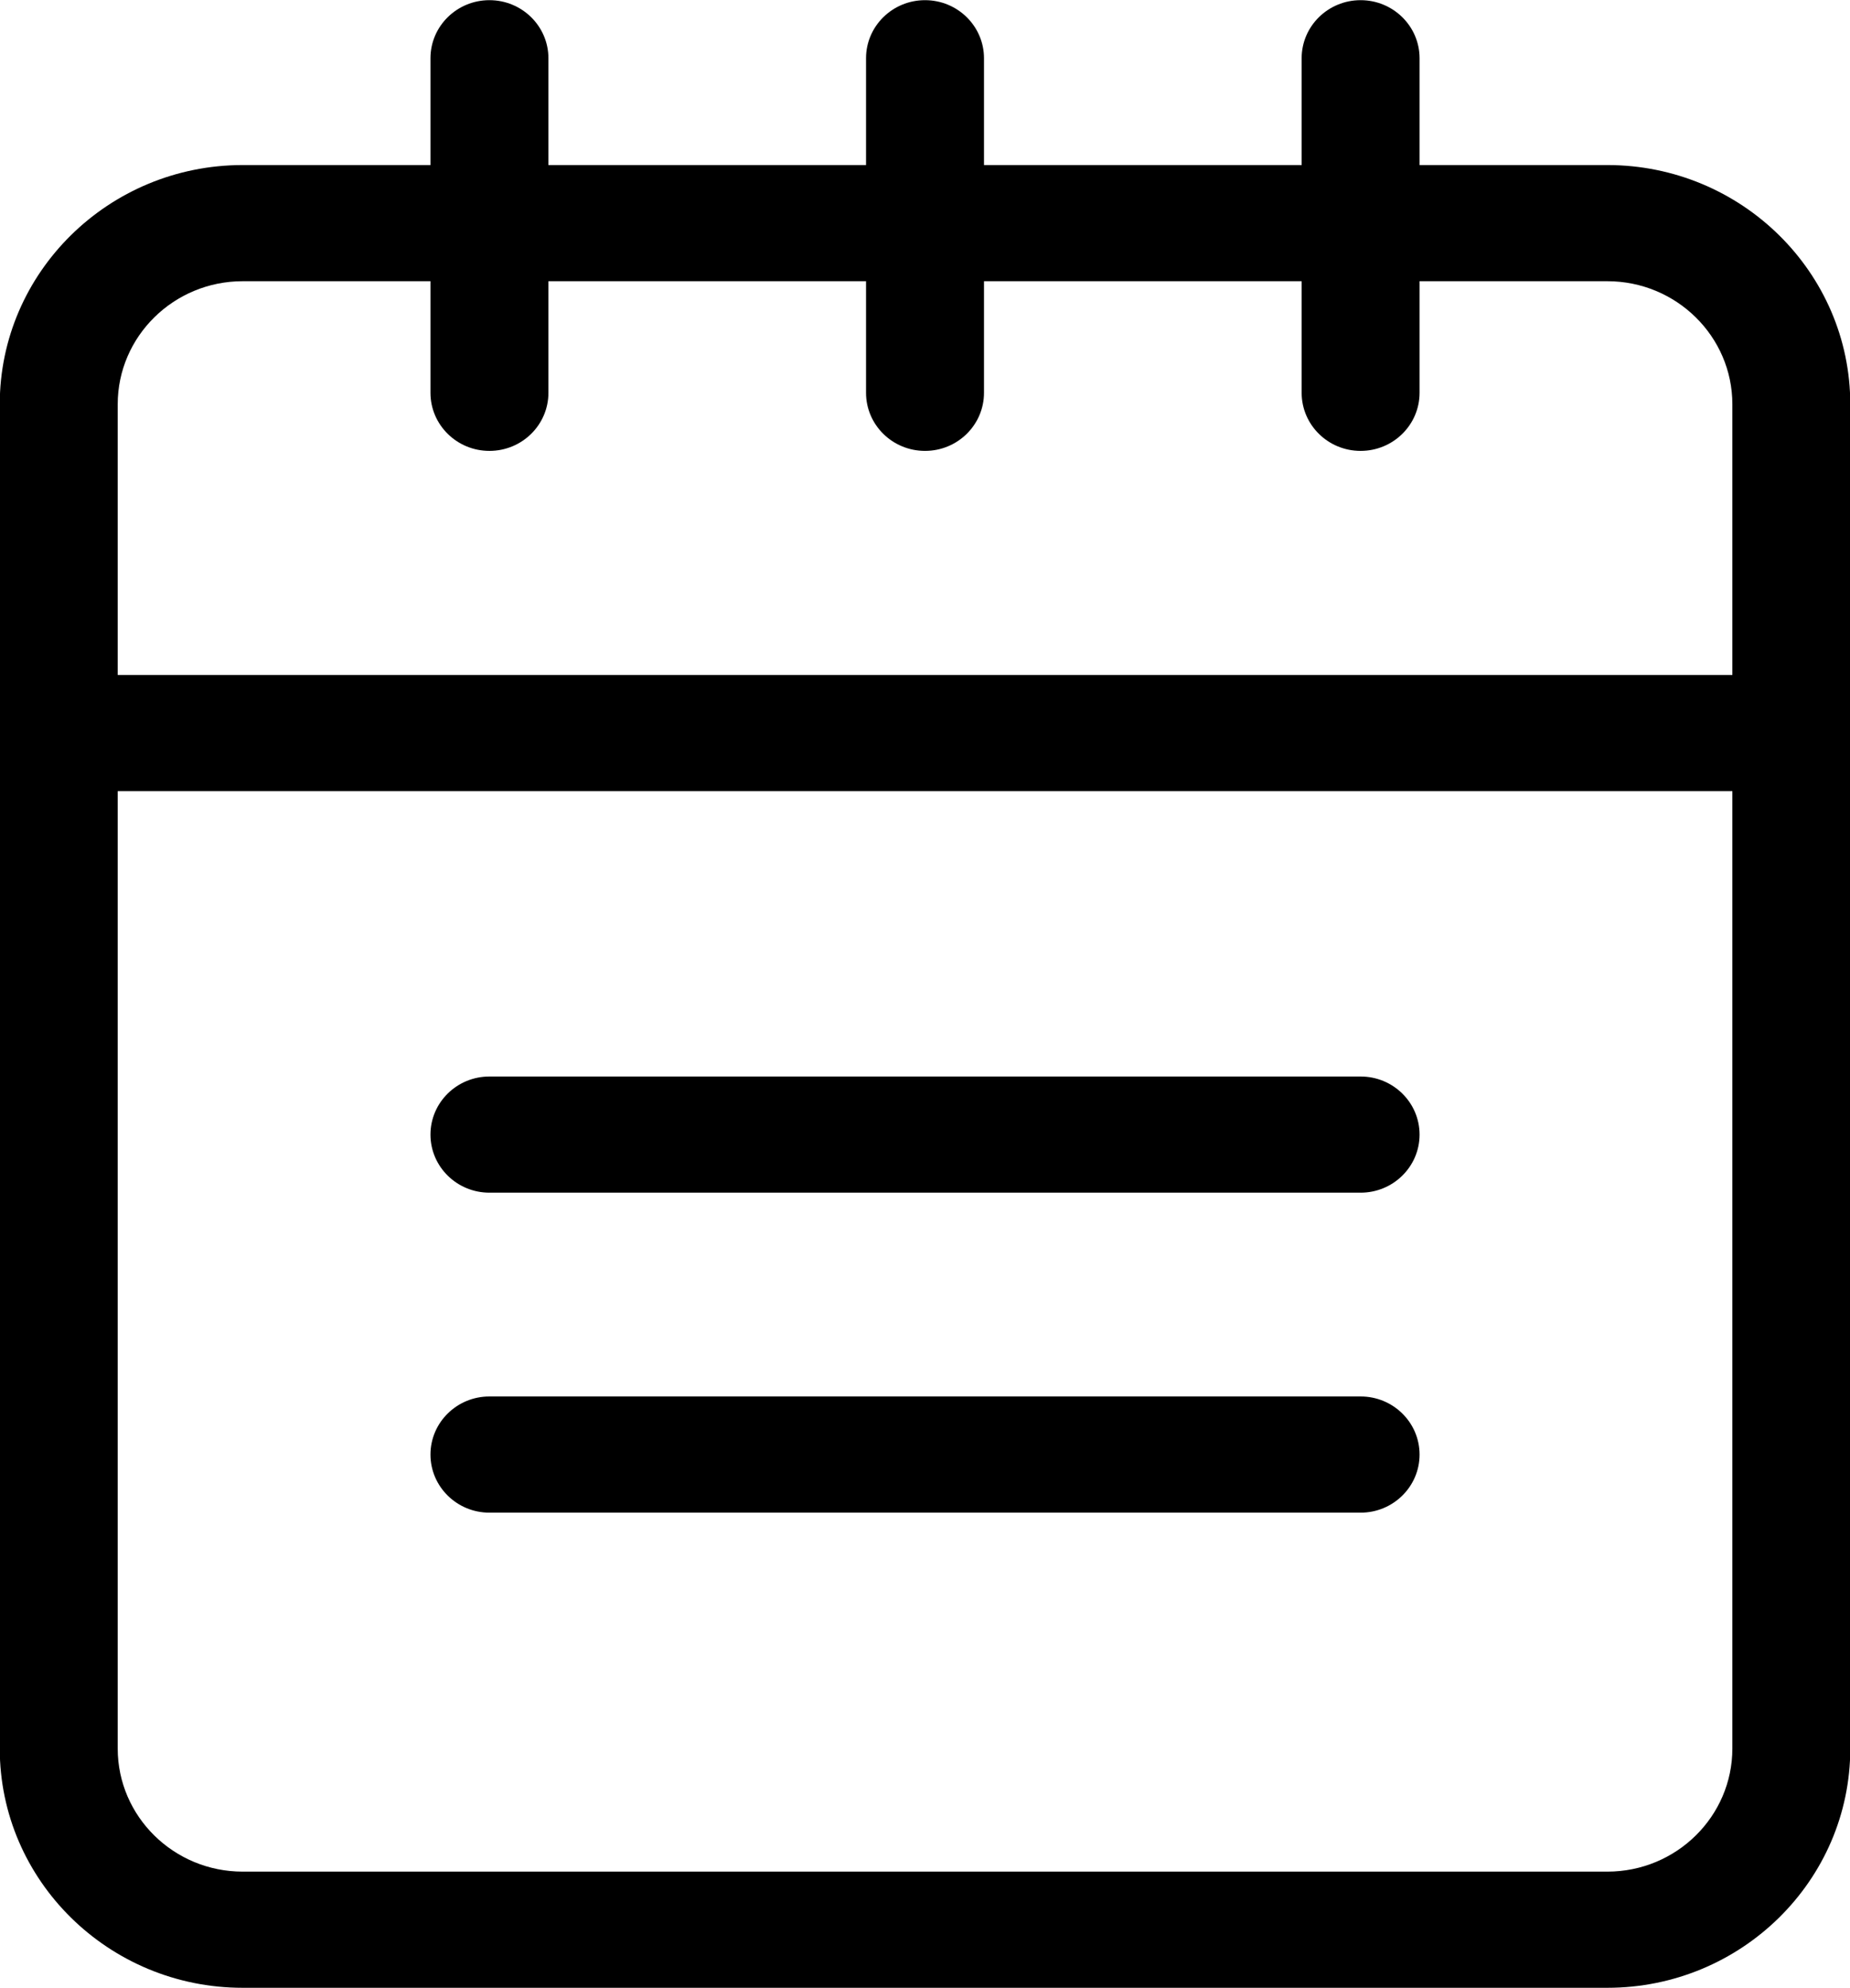 <svg xmlns="http://www.w3.org/2000/svg" width="54px" height="58px">
<path d="M46.918,57.990 L7.083,57.990 C3.173,57.990 -0.007,54.859 -0.007,51.010 L-0.007,11.794 C-0.007,7.946 3.173,4.815 7.083,4.815 L12.565,4.815 L12.565,1.699 C12.565,0.764 13.336,0.005 14.286,0.005 C15.237,0.005 16.008,0.764 16.008,1.699 L16.008,4.815 L25.279,4.815 L25.279,1.699 C25.279,0.764 26.050,0.005 27.001,0.005 C27.951,0.005 28.722,0.764 28.722,1.699 L28.722,4.815 L37.994,4.815 L37.994,1.699 C37.994,0.764 38.765,0.005 39.715,0.005 C40.665,0.005 41.436,0.764 41.436,1.699 L41.436,4.815 L46.918,4.815 C50.828,4.815 54.008,7.946 54.008,11.794 L54.008,51.010 C54.008,54.859 50.828,57.990 46.918,57.990 ZM50.566,11.794 C50.566,9.815 48.930,8.204 46.918,8.204 L41.436,8.204 L41.436,11.459 C41.436,12.395 40.665,13.154 39.715,13.154 C38.765,13.154 37.994,12.395 37.994,11.459 L37.994,8.204 L28.722,8.204 L28.722,11.459 C28.722,12.395 27.951,13.154 27.001,13.154 C26.050,13.154 25.279,12.395 25.279,11.459 L25.279,8.204 L16.008,8.204 L16.008,11.459 C16.008,12.395 15.237,13.154 14.286,13.154 C13.336,13.154 12.565,12.395 12.565,11.459 L12.565,8.204 L7.083,8.204 C5.072,8.204 3.436,9.815 3.436,11.794 L3.436,19.692 L50.566,19.692 L50.566,11.794 ZM50.566,23.081 L3.436,23.081 L3.436,51.010 C3.436,52.991 5.072,54.601 7.083,54.601 L46.918,54.601 C48.930,54.601 50.566,52.991 50.566,51.010 L50.566,23.081 ZM39.715,44.129 L14.286,44.129 C13.336,44.129 12.565,43.369 12.565,42.434 C12.565,41.498 13.336,40.739 14.286,40.739 L39.715,40.739 C40.665,40.739 41.436,41.498 41.436,42.434 C41.436,43.369 40.665,44.129 39.715,44.129 ZM39.715,34.794 L14.286,34.794 C13.336,34.794 12.565,34.035 12.565,33.100 C12.565,32.164 13.336,31.405 14.286,31.405 L39.715,31.405 C40.665,31.405 41.436,32.164 41.436,33.100 C41.436,34.035 40.665,34.794 39.715,34.794 Z"/>
</svg>